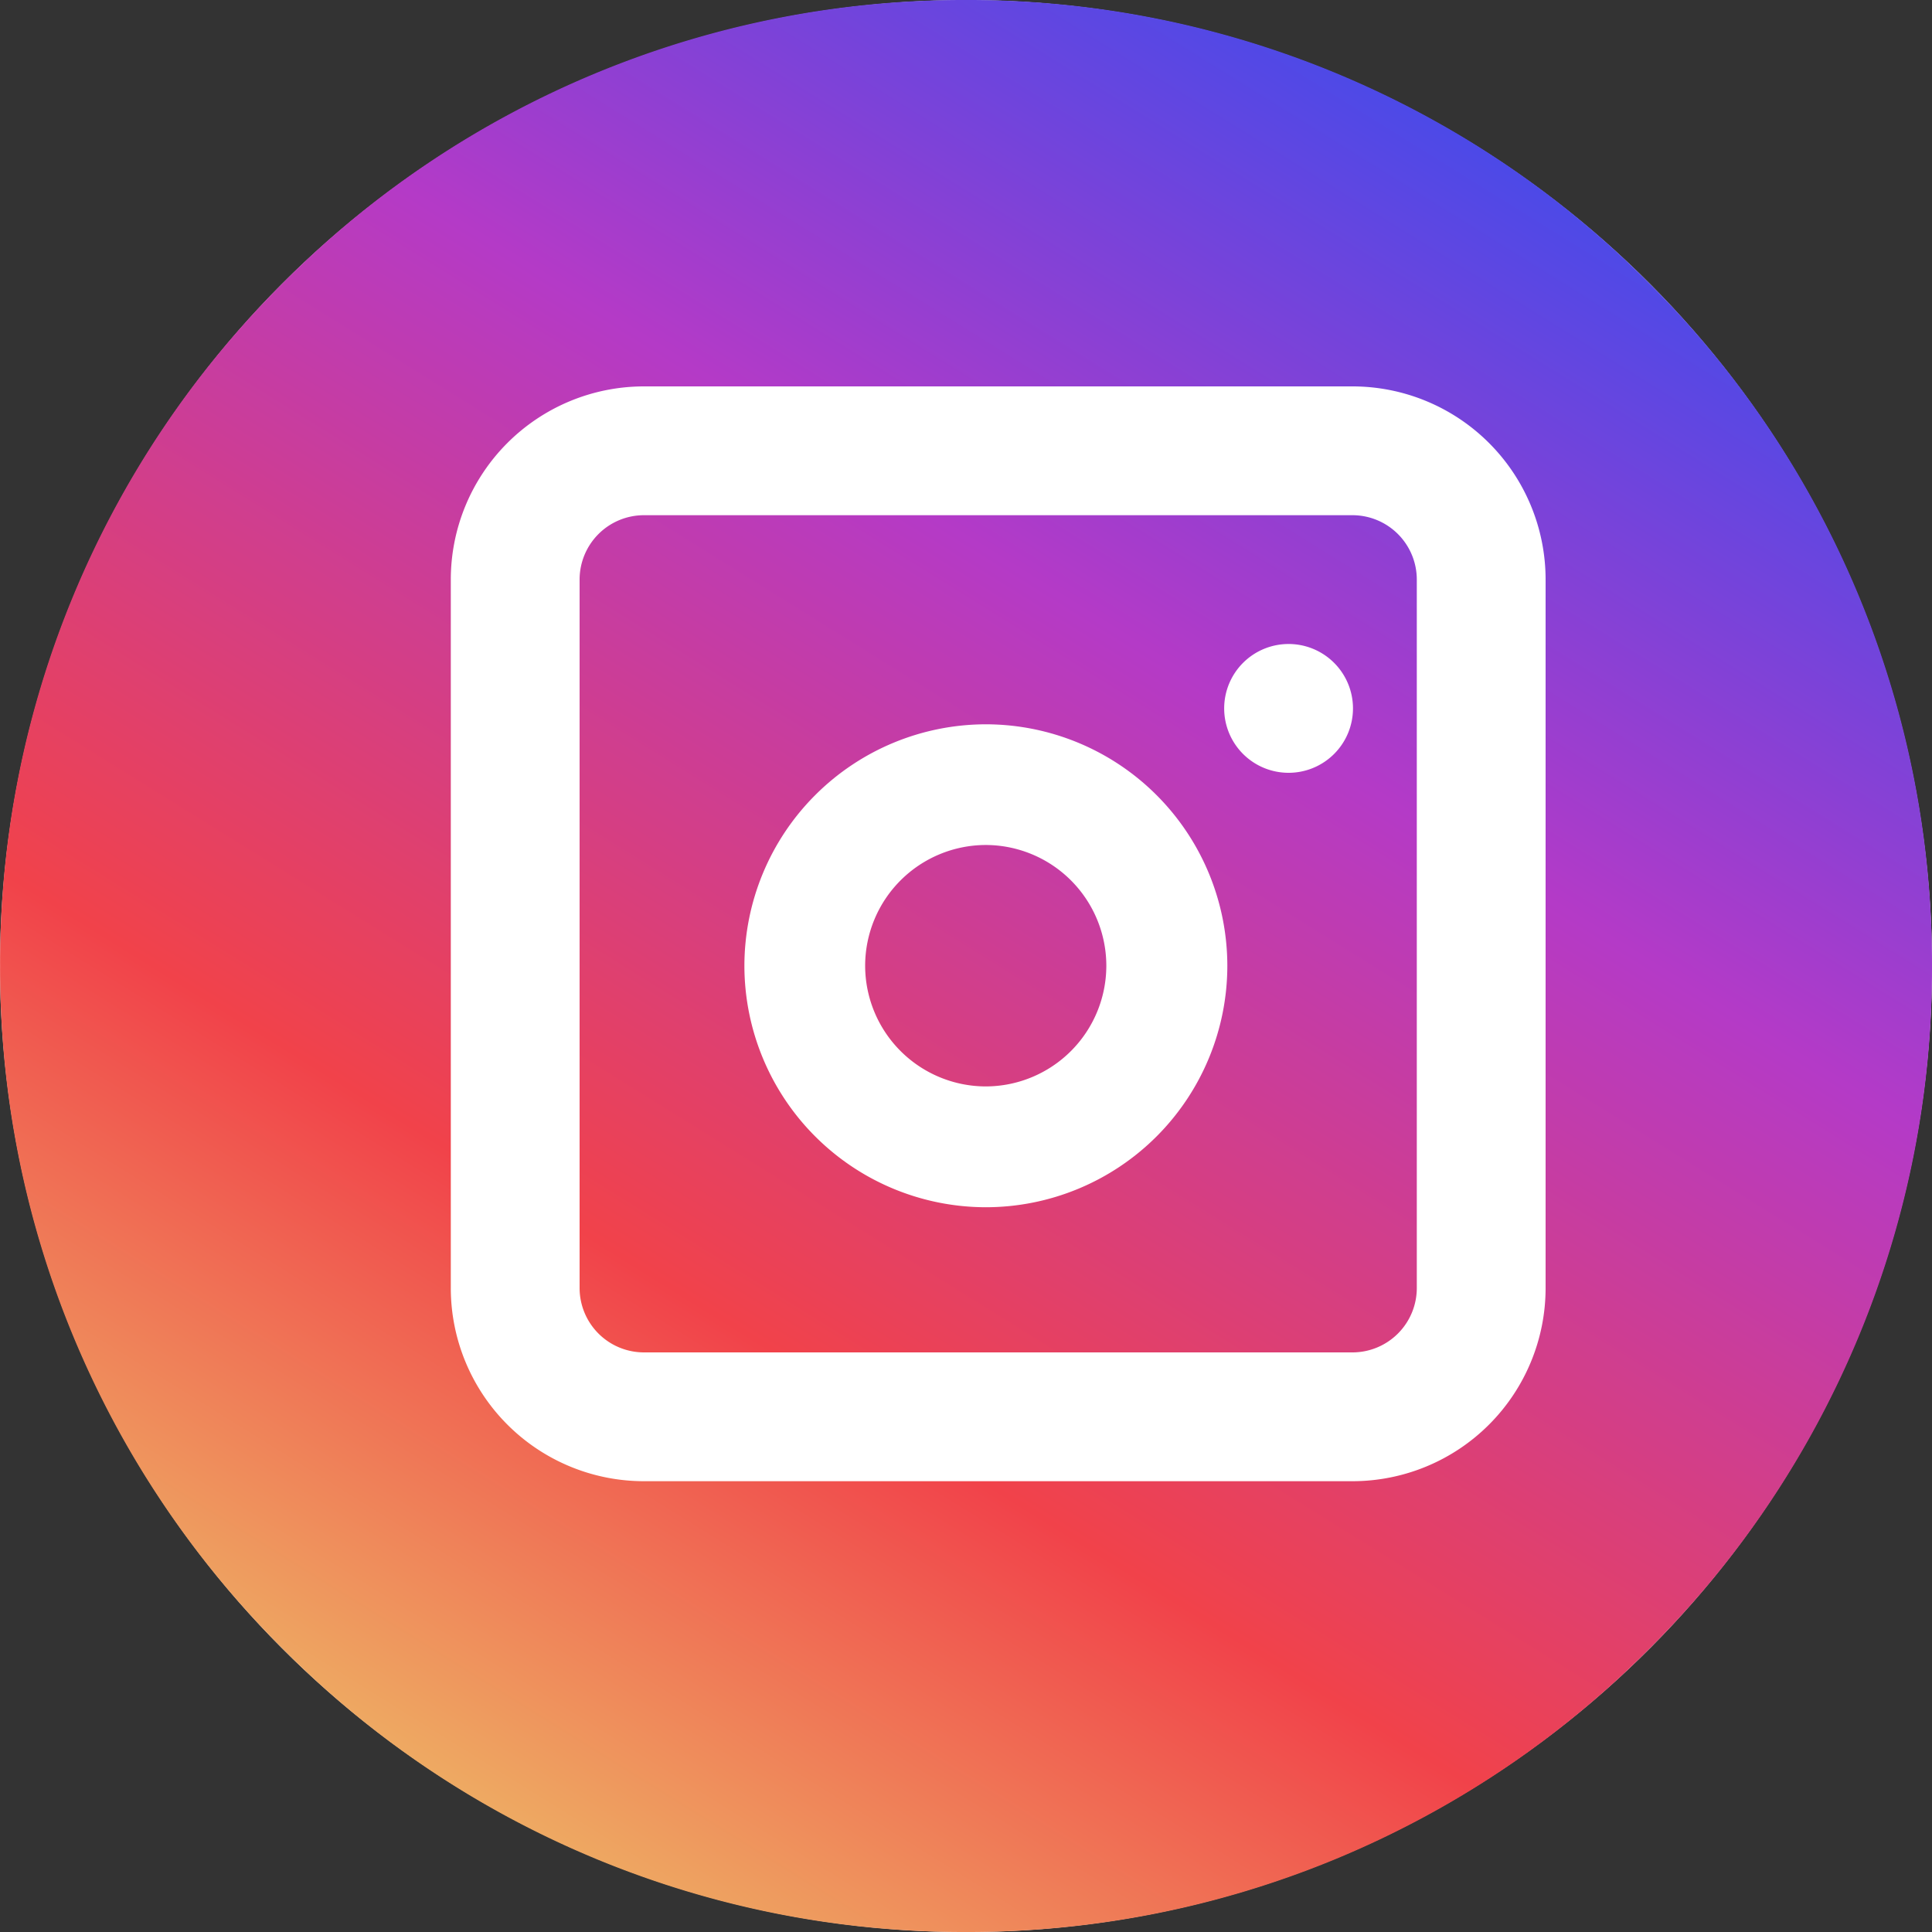 <svg xmlns="http://www.w3.org/2000/svg" xmlns:xlink="http://www.w3.org/1999/xlink" width="30" height="30.001" viewBox="0 0 30 30.001">
  <rect x="0" y="0" width="30" height="30.001" fill="#333333" stroke="none"/>
  <defs>
    <linearGradient id="linear-gradient" x1="0.843" y1="0.09" x2="0.218" y2="1.018" gradientUnits="objectBoundingBox">
      <stop offset="0" stop-color="#334def"/>
      <stop offset="0.335" stop-color="#b43ac7"/>
      <stop offset="0.69" stop-color="#f1424a"/>
      <stop offset="1" stop-color="#edc769"/>
    </linearGradient>
  </defs>
  <g id="Group_22884" data-name="Group 22884" transform="translate(20787 -978.999)">
    <circle id="Ellipse_861" data-name="Ellipse 861" cx="15" cy="15" r="15" transform="translate(-20787 979)" fill="#fff"/>
    <g id="Group_2020" data-name="Group 2020" transform="translate(-20786.691 978.999)">
      <path id="Subtraction_59" data-name="Subtraction 59" d="M4845.691-697a14.9,14.9,0,0,1-10.606-4.393A14.9,14.9,0,0,1,4830.692-712a14.905,14.905,0,0,1,4.393-10.607A14.9,14.9,0,0,1,4845.691-727a14.9,14.9,0,0,1,10.605,4.394A14.9,14.9,0,0,1,4860.691-712a14.9,14.9,0,0,1-4.394,10.607A14.9,14.9,0,0,1,4845.691-697Zm-5-24a3,3,0,0,0-3,3v11a3,3,0,0,0,3,3h11a3,3,0,0,0,3-3v-11a3,3,0,0,0-3-3Zm11,15h-11a1,1,0,0,1-1-1v-11a1,1,0,0,1,1-1h11a1,1,0,0,1,1,1v11A1,1,0,0,1,4851.691-706ZM4846-715.753a3.754,3.754,0,0,0-3.75,3.75,3.754,3.754,0,0,0,3.75,3.749,3.753,3.753,0,0,0,3.749-3.749A3.753,3.753,0,0,0,4846-715.753Zm4.7-1.247a1,1,0,0,0-1,1,1,1,0,0,0,1,1,1,1,0,0,0,1-1A1,1,0,0,0,4850.692-717Zm-4.7,6.87a1.877,1.877,0,0,1-1.875-1.874,1.877,1.877,0,0,1,1.875-1.875A1.876,1.876,0,0,1,4847.87-712,1.876,1.876,0,0,1,4846-710.13Z" transform="translate(-4831 727)" fill="url(#linear-gradient)"/>
    </g>
  </g>
</svg>
